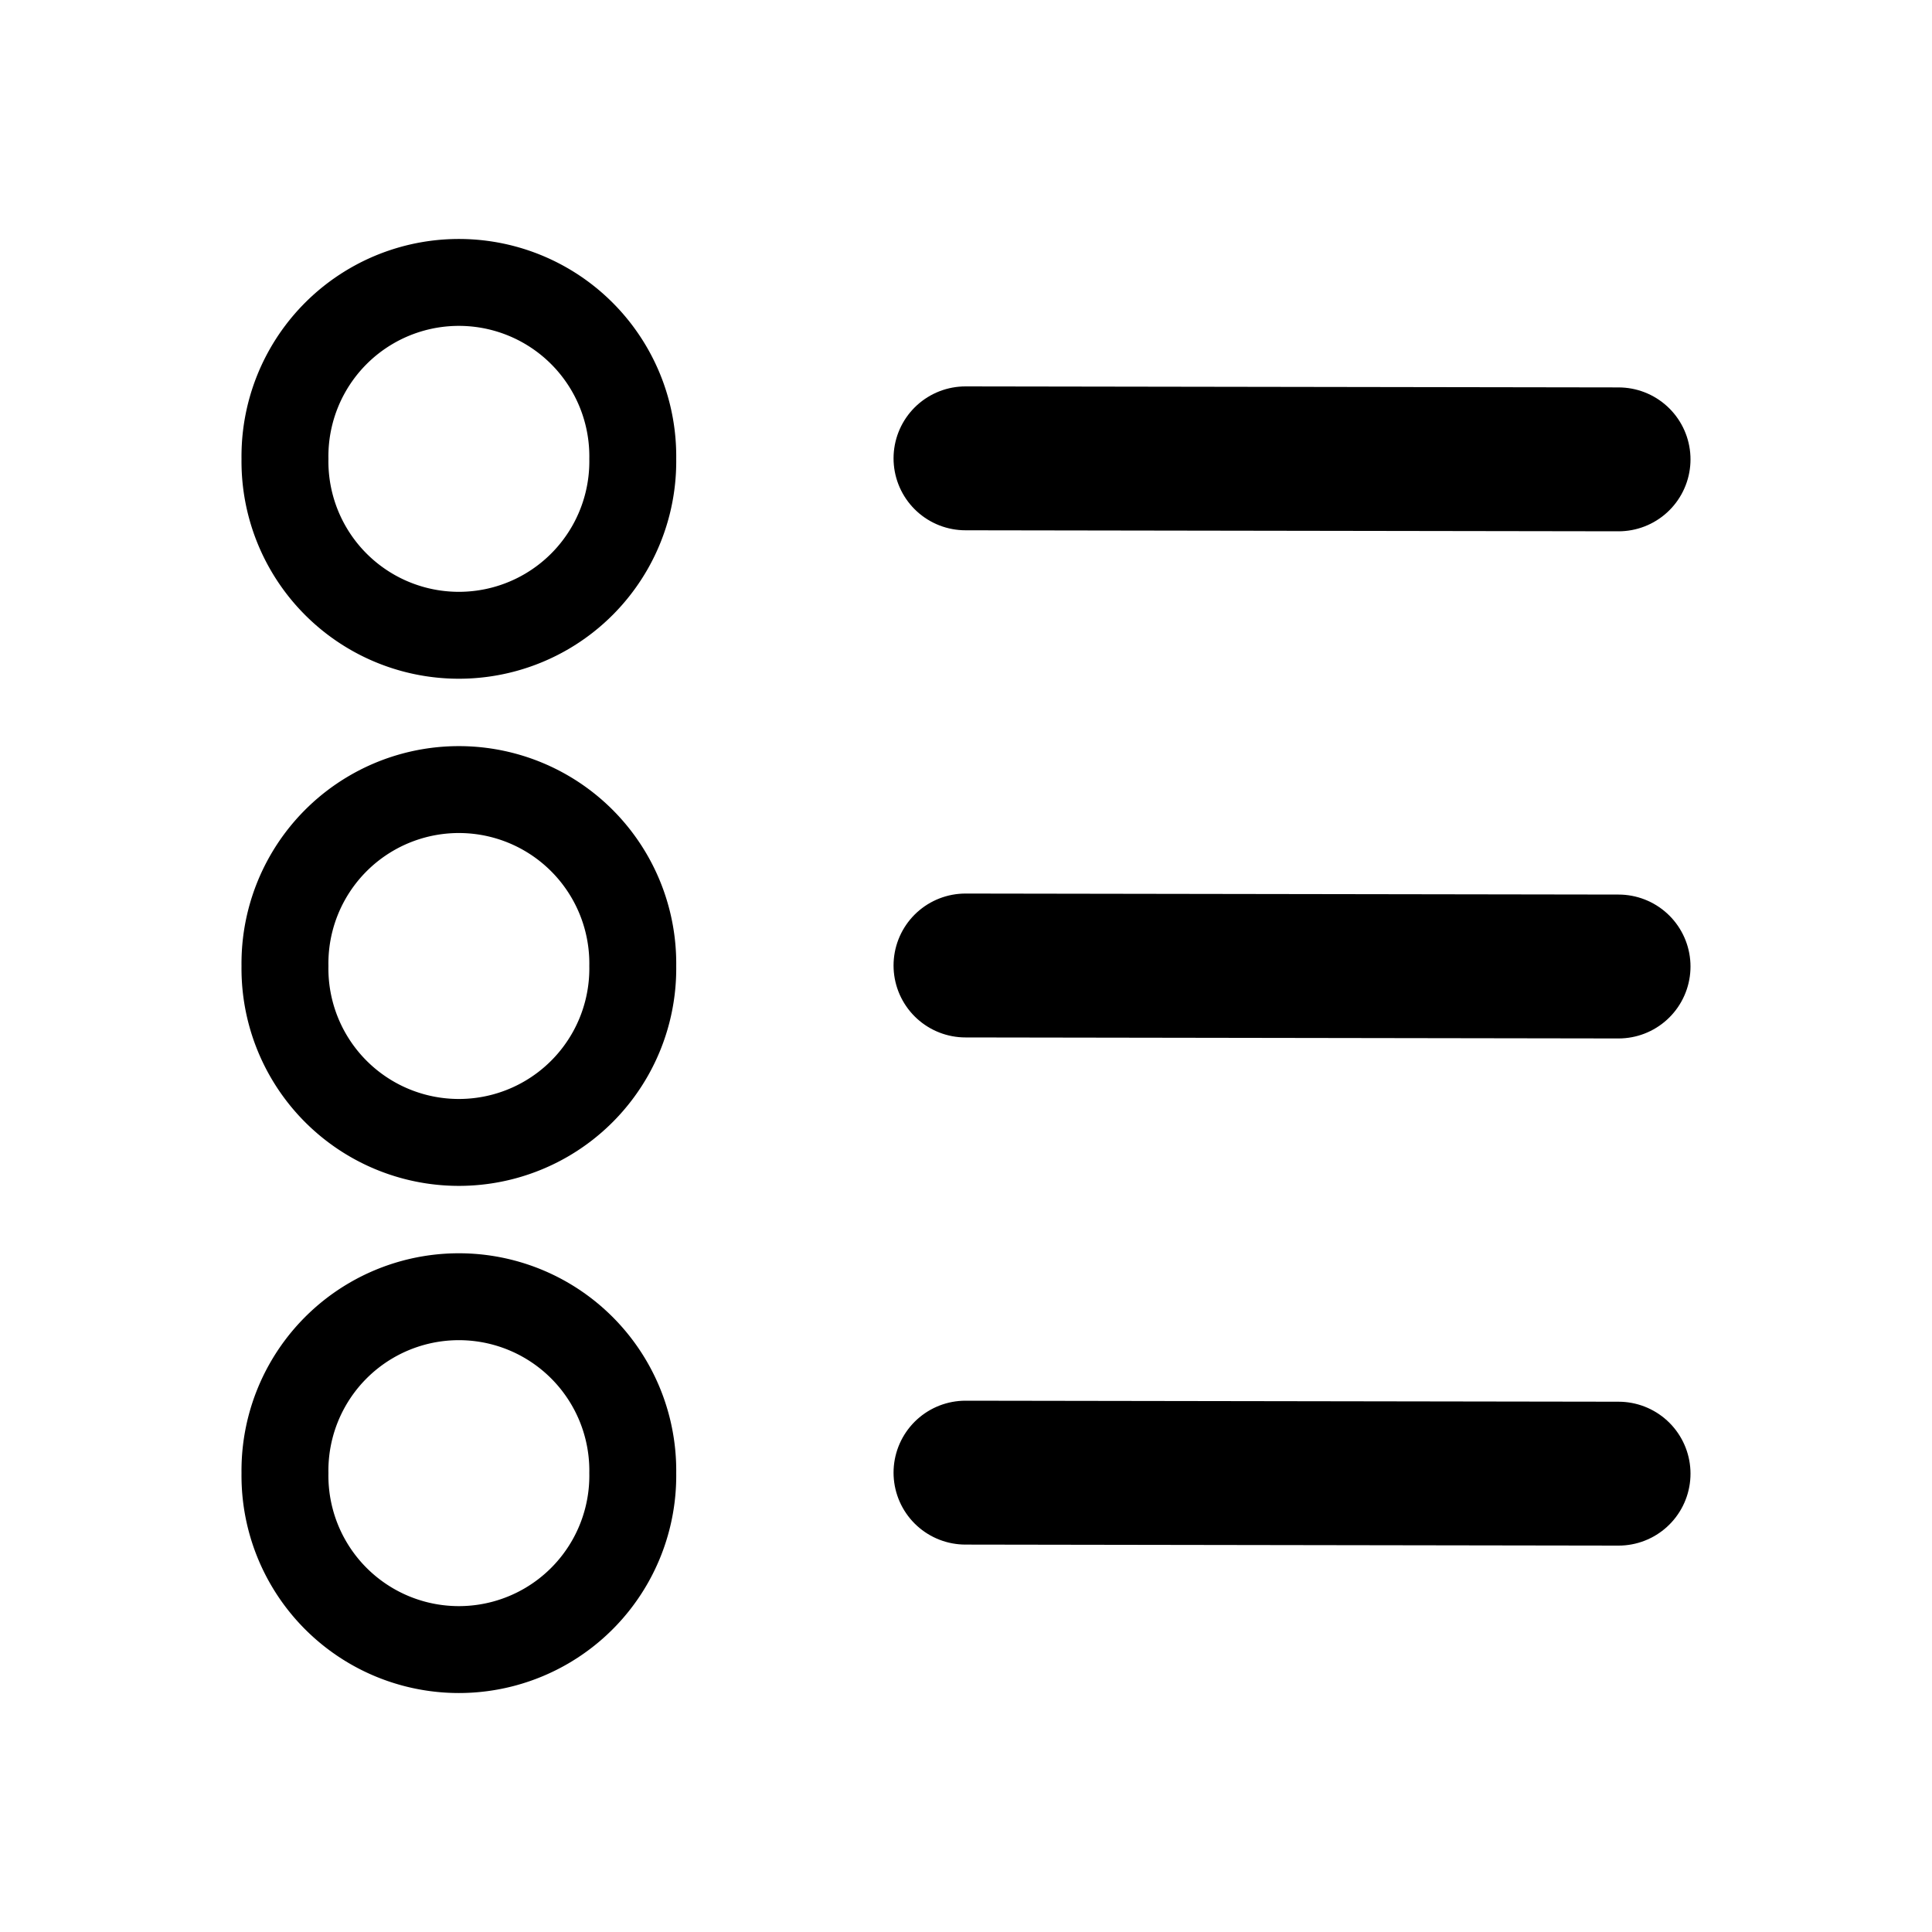 <?xml version="1.0" encoding="UTF-8" standalone="no"?>
<svg
   xmlns:dc="http://purl.org/dc/elements/1.1/"
   xmlns:cc="http://creativecommons.org/ns#"
   xmlns:rdf="http://www.w3.org/1999/02/22-rdf-syntax-ns#"
   xmlns:svg="http://www.w3.org/2000/svg"
   xmlns="http://www.w3.org/2000/svg"
   version="1.1"
   width="24"
   height="24"
   id="svg7847">
  <defs
     id="defs7851" />
  <g
     transform="matrix(0.45,0,0,0.45,1.2,12)"
     id="g2974"
     style="fill:#000000;fill-opacity:0;stroke:#000000;stroke-opacity:1">
    <path
       d="m 14.801,-14 a 4.801,4.801 0 1 1 -9.601,0 4.801,4.801 0 1 1 9.601,0 z"
       id="path2817"
       style="fill:#000000;fill-opacity:0;stroke:#000000;stroke-width:2.399;stroke-miterlimit:4;stroke-opacity:1;stroke-dasharray:none" />
    <path
       d="m 23.986,-14.014 18.028,0.028"
       id="path3593"
       style="fill:#000000;fill-opacity:0;stroke:#000000;stroke-width:3.972;stroke-linecap:round;stroke-linejoin:miter;stroke-miterlimit:4;stroke-opacity:1;stroke-dasharray:none" />
    <path
       d="m 14.801,7.319511e-7 a 4.801,4.801 0 1 1 -9.601,0 4.801,4.801 0 1 1 9.601,0 z"
       id="path2817-5"
       style="fill:#000000;fill-opacity:0;stroke:#000000;stroke-width:2.399;stroke-miterlimit:4;stroke-opacity:1;stroke-dasharray:none" />
    <path
       d="m 23.986,-0.014 18.028,0.028"
       id="path3593-7"
       style="fill:#000000;fill-opacity:0;stroke:#000000;stroke-width:3.972;stroke-linecap:round;stroke-linejoin:miter;stroke-miterlimit:4;stroke-opacity:1;stroke-dasharray:none" />
    <path
       d="m 14.801,14 a 4.801,4.801 0 1 1 -9.601,0 4.801,4.801 0 1 1 9.601,0 z"
       id="path2817-6"
       style="fill:#000000;fill-opacity:0;stroke:#000000;stroke-width:2.399;stroke-miterlimit:4;stroke-opacity:1;stroke-dasharray:none" />
    <path
       d="m 23.986,13.986 18.028,0.028"
       id="path3593-9"
       style="fill:#000000;fill-opacity:0;stroke:#000000;stroke-width:3.972;stroke-linecap:round;stroke-linejoin:miter;stroke-miterlimit:4;stroke-opacity:1;stroke-dasharray:none" />
  </g>
</svg>
